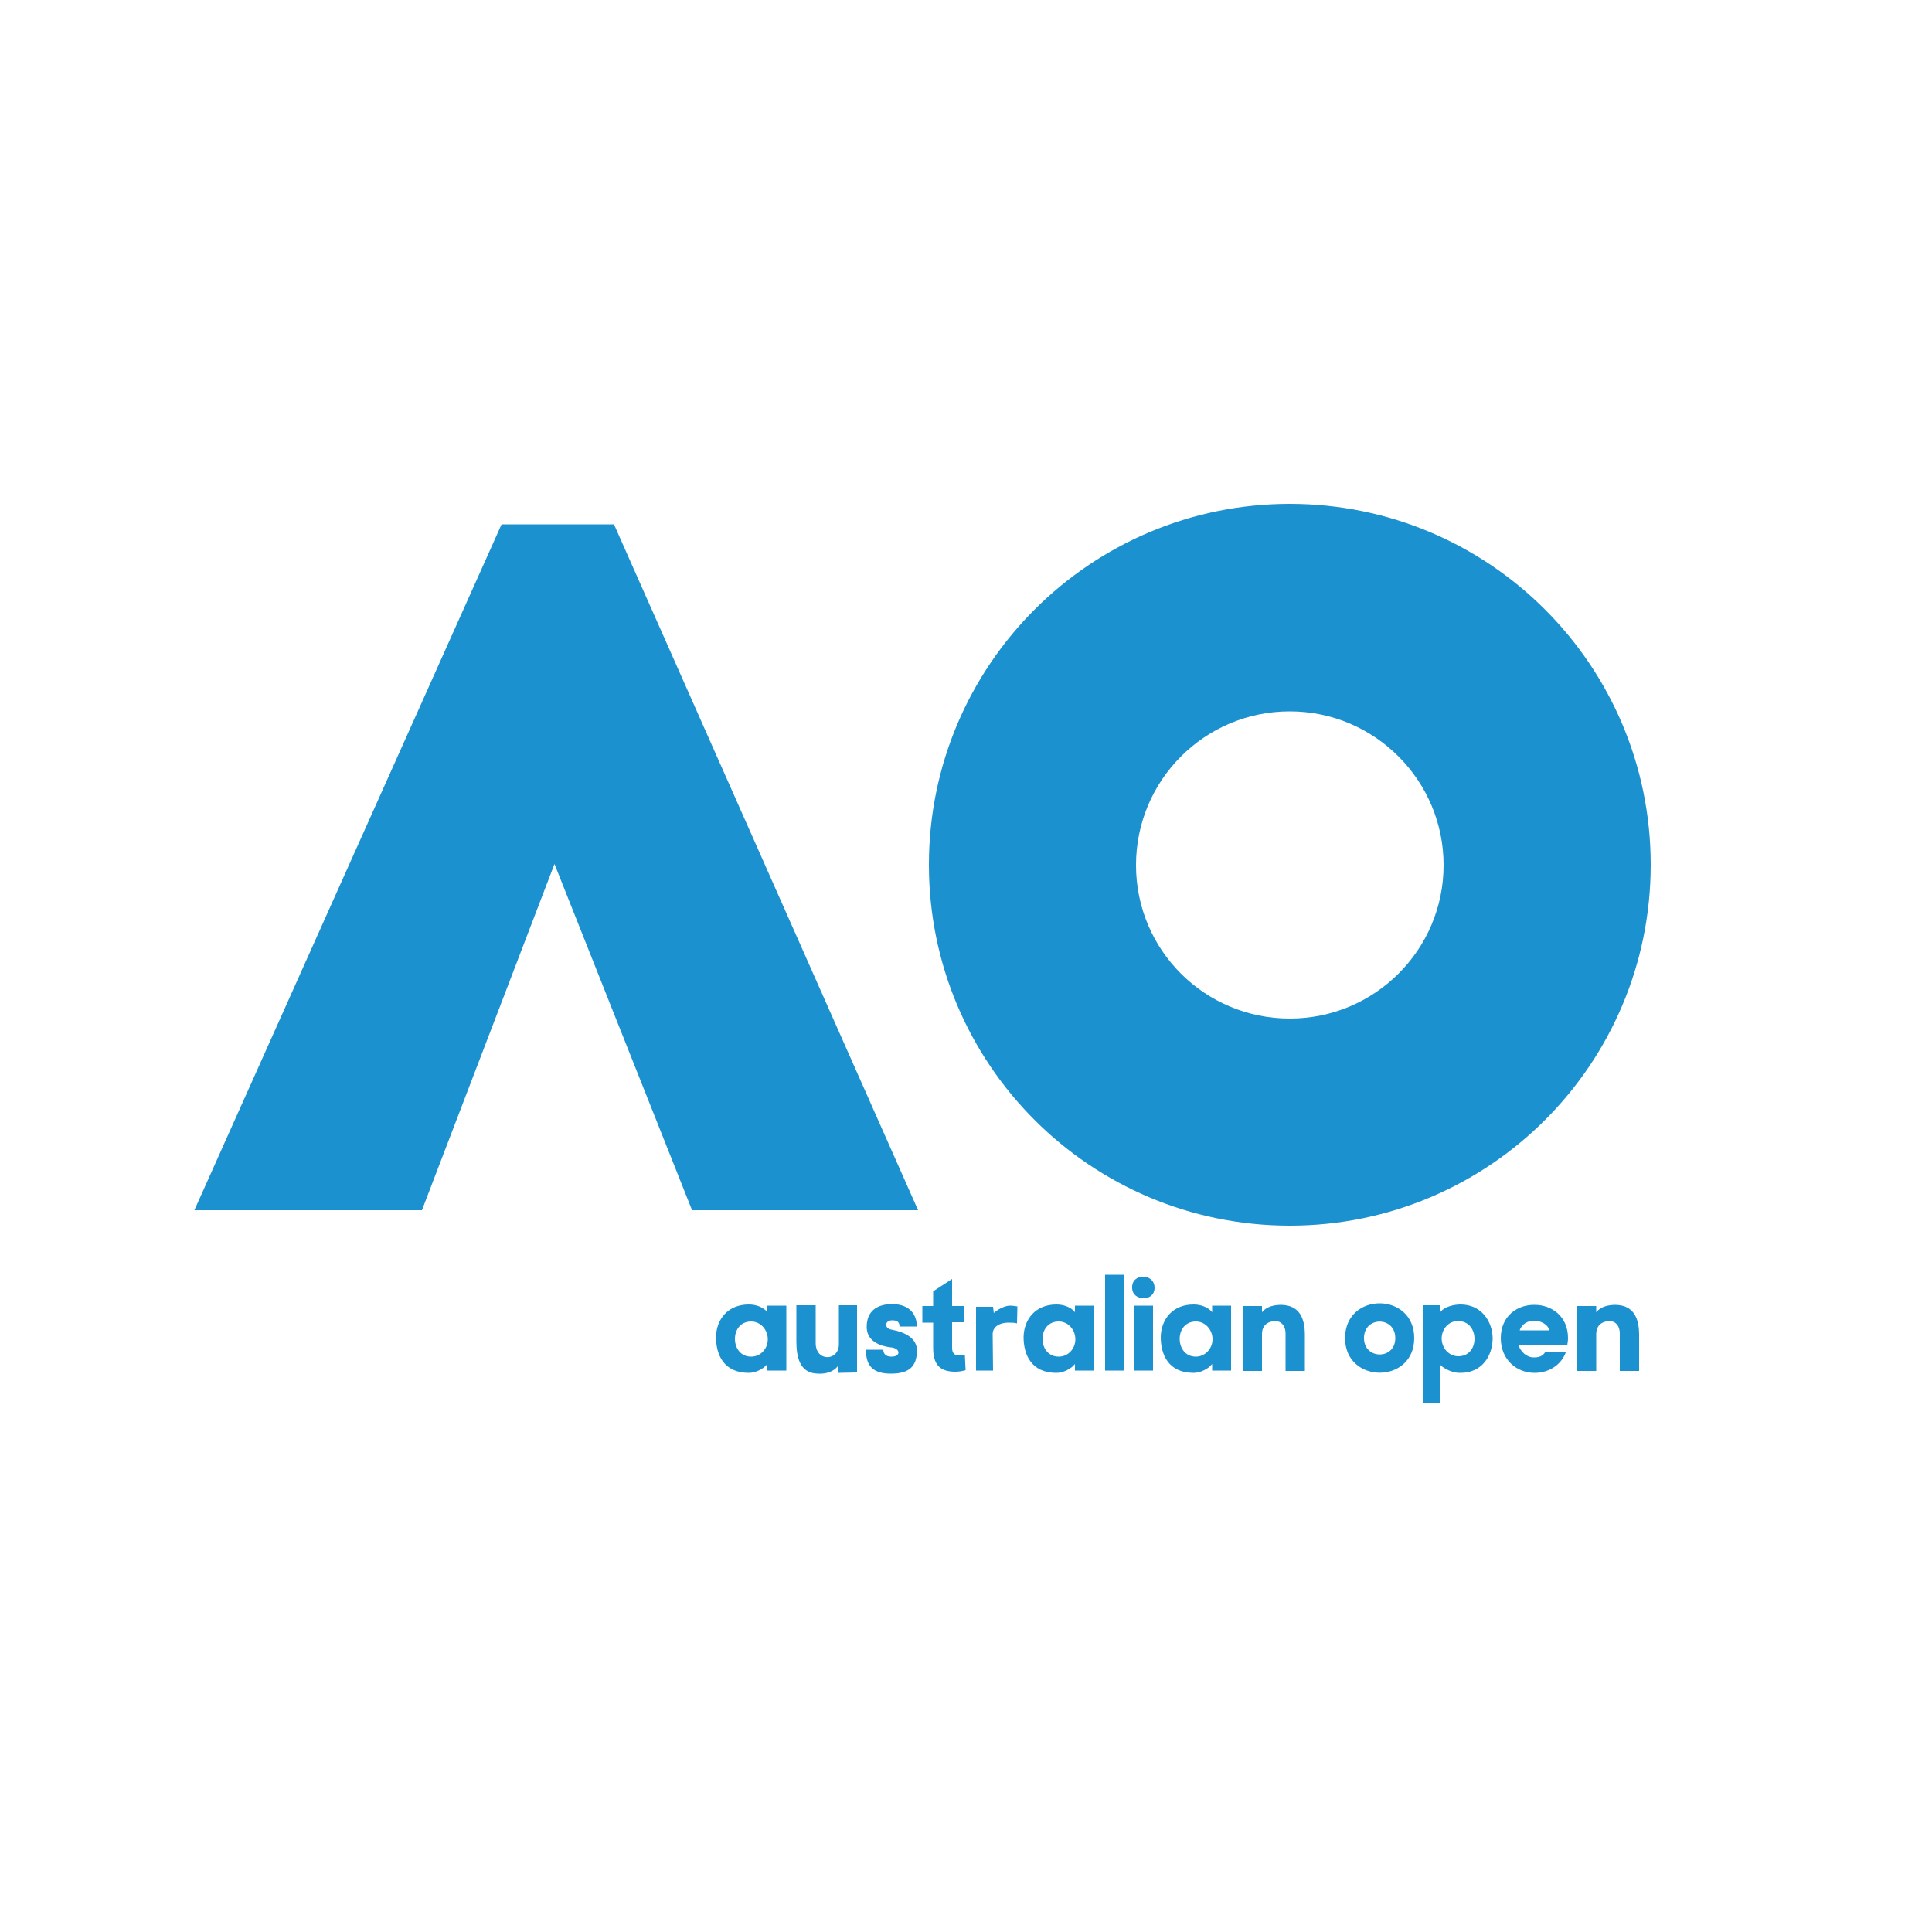 <?xml version="1.0" encoding="utf-8"?>
<!-- Generator: Adobe Illustrator 25.0.1, SVG Export Plug-In . SVG Version: 6.00 Build 0)  -->
<svg version="1.1" id="Layer_1" xmlns="http://www.w3.org/2000/svg" xmlns:xlink="http://www.w3.org/1999/xlink" x="0px" y="0px"
	 viewBox="0 0 500 500" style="enable-background:new 0 0 500 500;" xml:space="preserve">
<style type="text/css">
	.st0{fill:#1C91D0;}
</style>
<g>
	<polygon class="st0" points="50.3,313.2 109.2,313.2 143.5,223.6 179.1,313.2 237.6,313.2 158.9,135.7 129.8,135.7 	"/>
	<path class="st0" d="M427.2,223.8c0,51.6-41.8,93.4-93.4,93.4s-93.4-41.8-93.4-93.4s41.8-93.4,93.4-93.4S427.2,172.2,427.2,223.8z
		 M333.8,184.1c-22,0-39.8,17.8-39.8,39.8s17.8,39.7,39.8,39.7s39.8-17.8,39.8-39.7S355.8,184.1,333.8,184.1z"/>
	<path class="st0" d="M198.6,339.6v-1.7h4.9v16.8h-4.9V353c-1.1,1.4-3.2,2.3-4.8,2.3c-6.5,0-8.5-4.7-8.5-9.3
		c0.1-4.6,3.1-8.4,8.5-8.4C195.5,337.6,197.5,338.2,198.6,339.6z M198.7,346.6c0-2.5-1.9-4.6-4.3-4.6c-2.8,0-4.2,2.2-4.2,4.5
		s1.4,4.6,4.2,4.6C196.8,351.1,198.7,349.1,198.7,346.6z M278.2,339.6v-1.7h4.9v16.8h-4.9V353c-1.1,1.4-3.2,2.3-4.8,2.3
		c-6.5,0-8.5-4.7-8.5-9.3c0.1-4.6,3.1-8.4,8.5-8.4C275.1,337.6,277.1,338.2,278.2,339.6z M278.3,346.6c0-2.5-1.9-4.6-4.3-4.6
		c-2.8,0-4.2,2.2-4.2,4.5s1.4,4.6,4.2,4.6C276.4,351.1,278.3,349.1,278.3,346.6z M313.7,339.6v-1.7h4.9v16.8h-4.9V353
		c-1.1,1.4-3.2,2.3-4.8,2.3c-6.5,0-8.5-4.7-8.5-9.3c0.1-4.6,3.1-8.4,8.5-8.4C310.6,337.6,312.6,338.2,313.7,339.6z M313.8,346.6
		c0-2.5-1.9-4.6-4.3-4.6c-2.8,0-4.2,2.2-4.2,4.5s1.4,4.6,4.2,4.6C311.8,351.1,313.8,349.1,313.8,346.6z M216.8,355.3v-1.7
		c-1.2,1.5-3.2,2-5,1.9c-4.8,0-5.7-4.2-5.7-8.4v-9.3h5v9.8c0,4.9,6,4.7,6,0.3v-10.1h4.7v17.4L216.8,355.3L216.8,355.3z M230.9,337.5
		c3.6,0,6.3,1.8,6.4,5.8h-4.5c0-1.3-0.8-1.6-1.9-1.6c-2,0-2.1,2.1-0.2,2.4c3.7,0.7,6.6,2.3,6.6,5.4c0,4.2-2.1,6-6.7,6
		c-4.6,0-6.5-1.9-6.5-6.2h4.5c0,1.1,0.7,1.8,2.1,1.8c1.4,0,1.9-0.6,1.8-1.2c-0.1-0.6-0.8-1.1-2-1.2c-3.8-0.5-6.2-2.2-6.2-5.3
		C224.3,339.2,227.1,337.5,230.9,337.5z M247.2,355c-3.8,0-5.7-1.7-5.7-6.1v-6.6h-2.8V338h2.8v-3.8l4.9-3.2v7h3.1v4.2h-3.1v6.6
		c0,1.5,0.7,2,1.9,2c0.5,0,1-0.1,1.4-0.2l0.2,4C248.9,354.9,248,355,247.2,355z M257,354.7h-4.4v-16.5h4.4l0.2,1.6
		c1.1-1,2.9-1.9,4.2-1.9c0.6,0,1.2,0.1,1.9,0.2l-0.1,4.4c-0.5-0.2-1.7-0.2-2.3-0.2c-1.8,0-4,0.8-4,3L257,354.7L257,354.7z
		 M291,329.9v24.8h-5v-24.8H291z M295.8,330.4c1.5,0,3,0.9,3,2.9c0,1.8-1.4,2.7-2.8,2.7c-1.5,0-3-0.9-3-2.7
		C292.9,331.4,294.3,330.4,295.8,330.4z M293.4,337.9v16.8h5v-16.8H293.4z M326.6,337.9v1.7c1.2-1.5,3.2-1.9,5-1.9
		c4.8,0.1,6.1,3.6,6.1,7.8v9.3h-5v-9.6c0-2.3-1.3-3.3-2.6-3.3c-1.5,0-3.5,0.7-3.5,3.4v9.5h-4.9V338h4.9V337.9z M413.1,337.9v1.7
		c1.2-1.5,3.2-1.9,5-1.9c4.8,0.1,6.1,3.6,6.1,7.8v9.3h-5v-9.6c0-2.3-1.3-3.3-2.6-3.3c-1.5,0-3.5,0.7-3.5,3.4v9.5h-4.9V338h4.9V337.9
		z M348.1,346.3c0-12,17.9-12,17.9,0S348.1,358.2,348.1,346.3z M361.1,346.3c0-5.7-8.1-5.7-8.1,0C353,351.9,361.1,352,361.1,346.3z
		 M372.6,353.1v9.9h-4.3v-25.2h4.5v1.7c1.1-1.4,3.6-1.9,5.2-1.9c5.3,0,8.3,4.3,8.3,8.9c-0.1,4.6-2.9,8.8-8.3,8.8
		C376.3,355.4,373.8,354.4,372.6,353.1z M373.1,346.4c0,2.5,1.9,4.6,4.3,4.6c2.8,0,4.2-2.2,4.2-4.5s-1.4-4.6-4.2-4.6
		C375,341.8,373.1,343.9,373.1,346.4z M405.6,348.2H393c0.6,1.6,2,3.1,4,3.1s2.5-0.8,3-1.5h5.3c-1.3,3.7-4.8,5.6-8.4,5.5
		c-4.3-0.1-8.5-3.3-8.5-9c0-5.8,4.4-8.7,8.8-8.6c4.3,0,8.6,2.9,8.6,8.6C405.8,346.9,405.7,347.5,405.6,348.2z M401,344.3
		c-0.5-1.7-2.4-2.5-4-2.5c-1.5,0-3.2,0.8-3.7,2.5H401z"/>
</g>
</svg>
